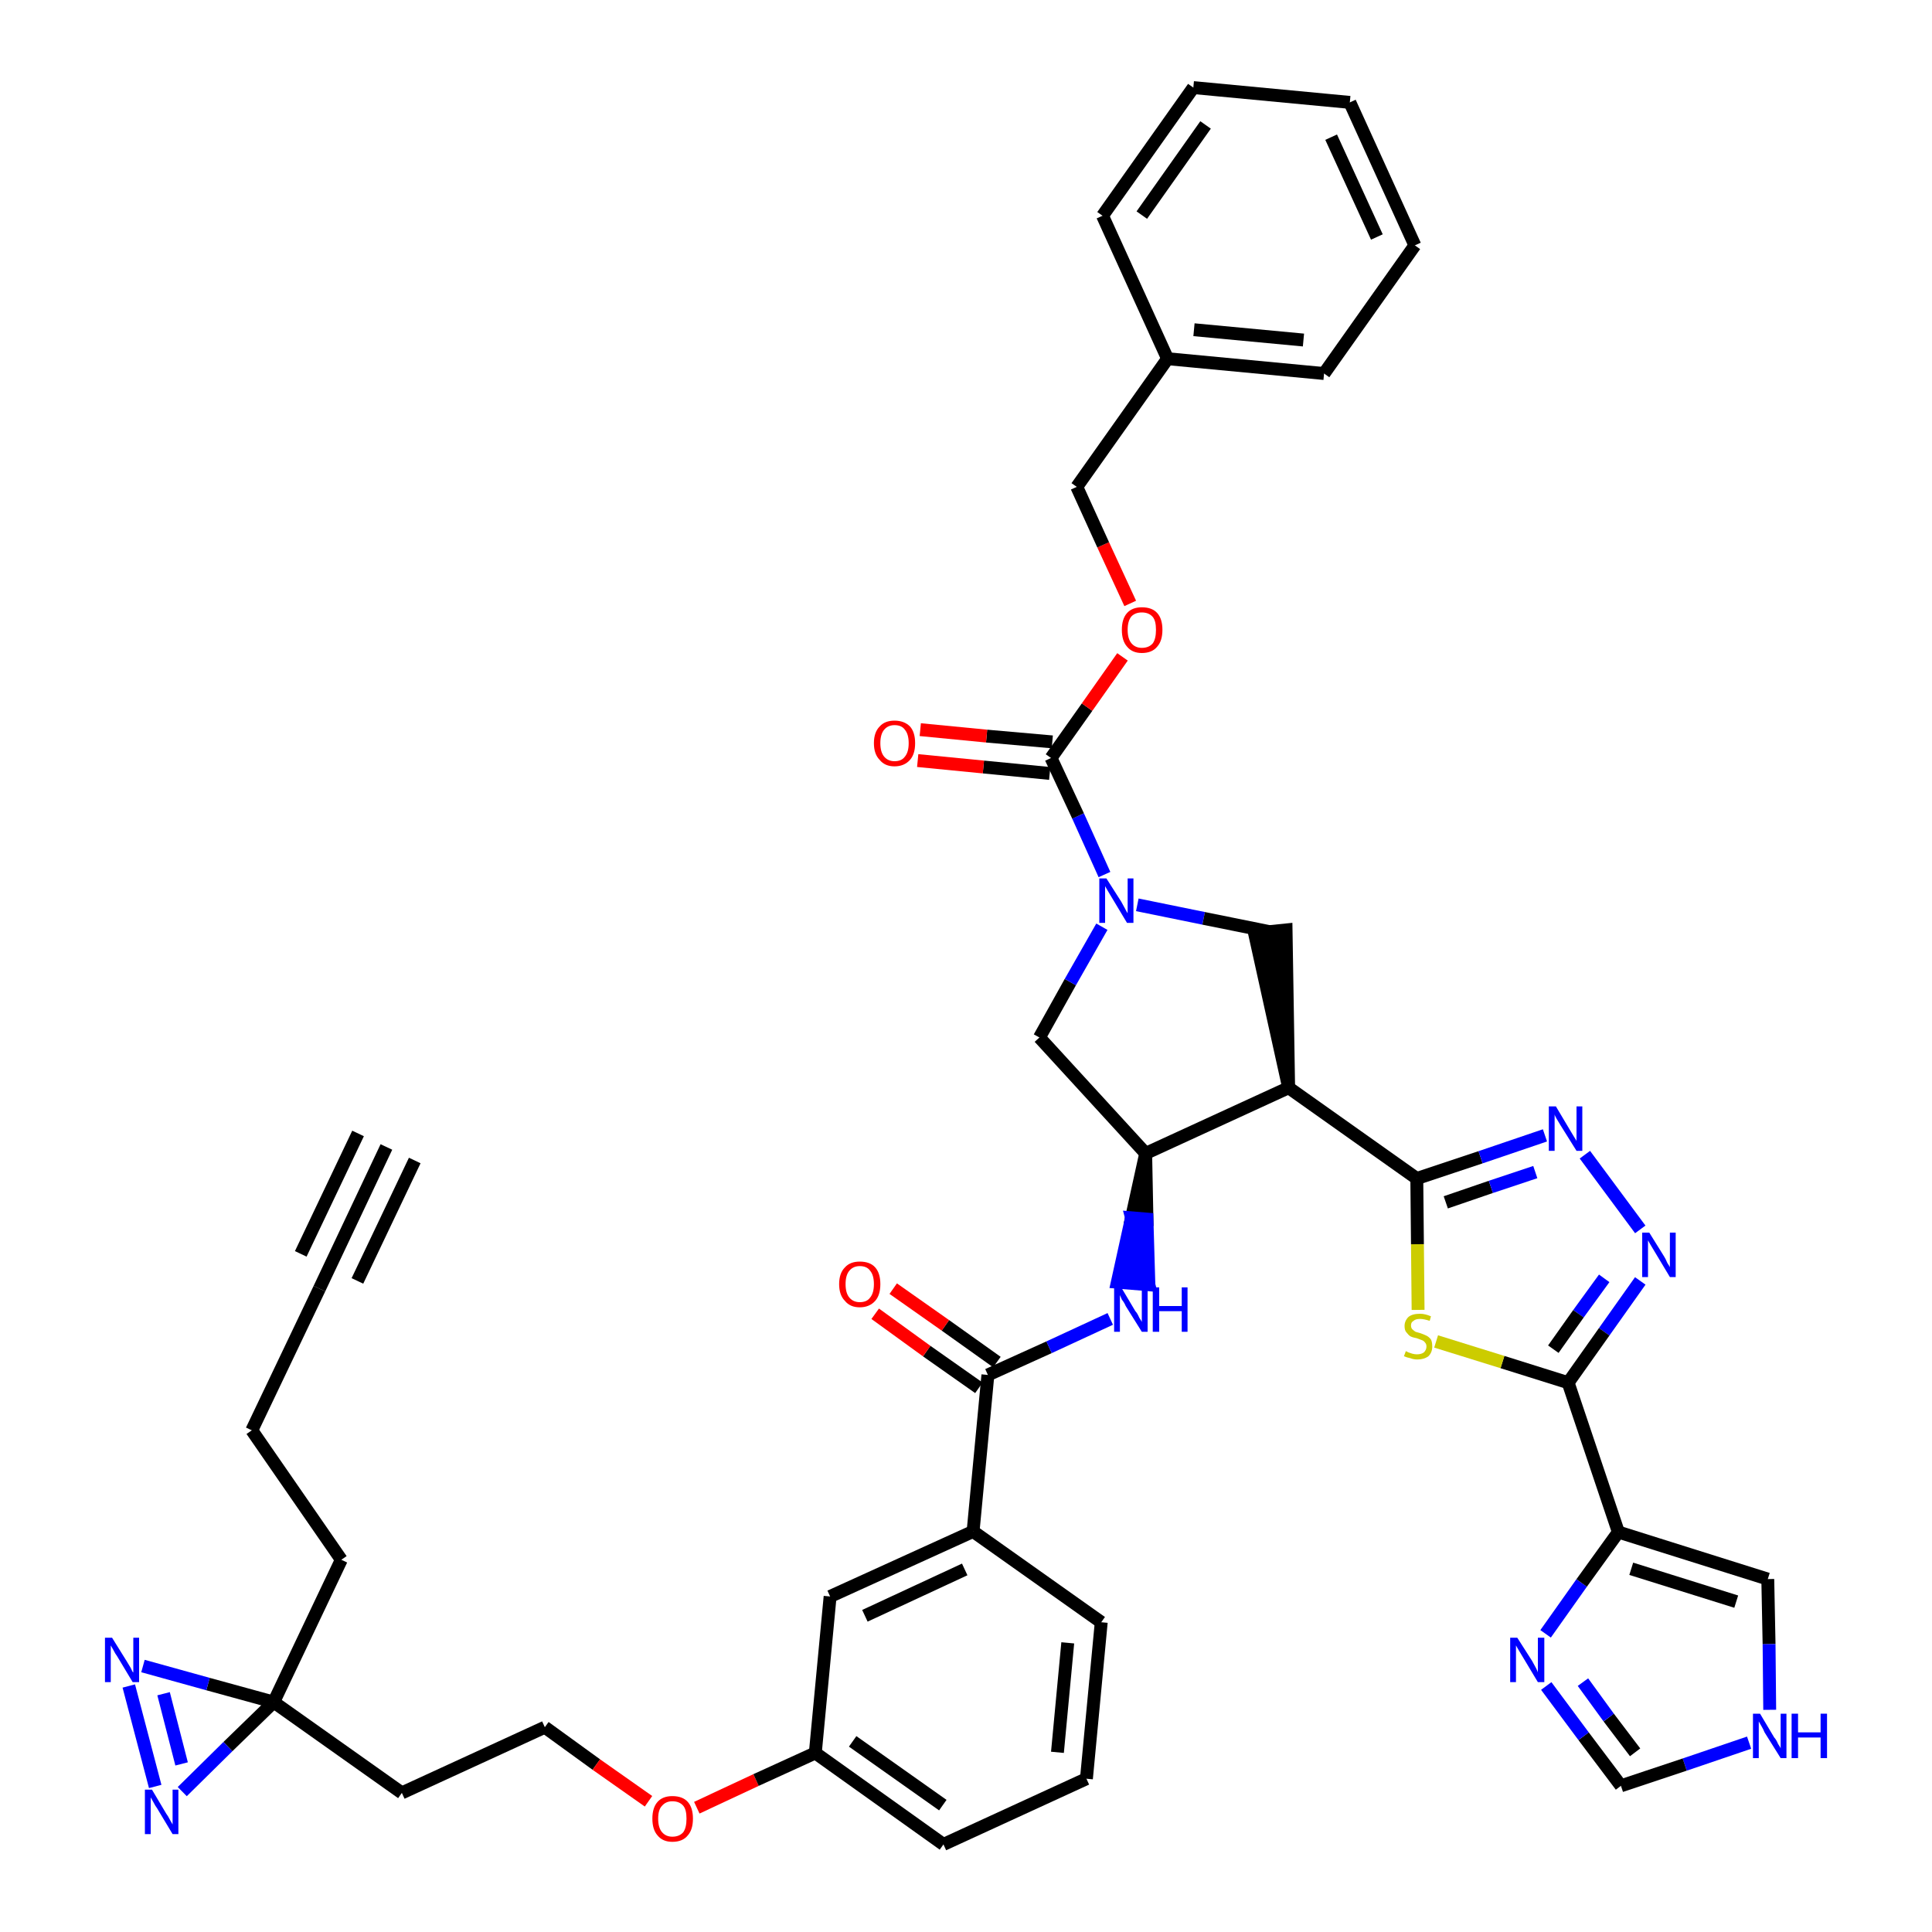 <?xml version='1.0' encoding='iso-8859-1'?>
<svg version='1.1' baseProfile='full'
              xmlns='http://www.w3.org/2000/svg'
                      xmlns:rdkit='http://www.rdkit.org/xml'
                      xmlns:xlink='http://www.w3.org/1999/xlink'
                  xml:space='preserve'
width='300px' height='300px' viewBox='0 0 300 300'>
<!-- END OF HEADER -->
<path class='bond-0 atom-0 atom-1' d='M 60.0,178.1 L 49.6,200.1' style='fill:none;fill-rule:evenodd;stroke:#000000;stroke-width:2.0px;stroke-linecap:butt;stroke-linejoin:miter;stroke-opacity:1' />
<path class='bond-0 atom-0 atom-1' d='M 55.6,176.0 L 46.7,194.7' style='fill:none;fill-rule:evenodd;stroke:#000000;stroke-width:2.0px;stroke-linecap:butt;stroke-linejoin:miter;stroke-opacity:1' />
<path class='bond-0 atom-0 atom-1' d='M 64.4,180.2 L 55.5,198.9' style='fill:none;fill-rule:evenodd;stroke:#000000;stroke-width:2.0px;stroke-linecap:butt;stroke-linejoin:miter;stroke-opacity:1' />
<path class='bond-1 atom-1 atom-2' d='M 49.6,200.1 L 39.1,222.1' style='fill:none;fill-rule:evenodd;stroke:#000000;stroke-width:2.0px;stroke-linecap:butt;stroke-linejoin:miter;stroke-opacity:1' />
<path class='bond-2 atom-2 atom-3' d='M 39.1,222.1 L 53.0,242.2' style='fill:none;fill-rule:evenodd;stroke:#000000;stroke-width:2.0px;stroke-linecap:butt;stroke-linejoin:miter;stroke-opacity:1' />
<path class='bond-3 atom-3 atom-4' d='M 53.0,242.2 L 42.5,264.3' style='fill:none;fill-rule:evenodd;stroke:#000000;stroke-width:2.0px;stroke-linecap:butt;stroke-linejoin:miter;stroke-opacity:1' />
<path class='bond-4 atom-4 atom-5' d='M 42.5,264.3 L 62.4,278.4' style='fill:none;fill-rule:evenodd;stroke:#000000;stroke-width:2.0px;stroke-linecap:butt;stroke-linejoin:miter;stroke-opacity:1' />
<path class='bond-41 atom-4 atom-42' d='M 42.5,264.3 L 32.3,261.5' style='fill:none;fill-rule:evenodd;stroke:#000000;stroke-width:2.0px;stroke-linecap:butt;stroke-linejoin:miter;stroke-opacity:1' />
<path class='bond-41 atom-4 atom-42' d='M 32.3,261.5 L 22.2,258.7' style='fill:none;fill-rule:evenodd;stroke:#0000FF;stroke-width:2.0px;stroke-linecap:butt;stroke-linejoin:miter;stroke-opacity:1' />
<path class='bond-43 atom-43 atom-4' d='M 28.3,278.2 L 35.4,271.2' style='fill:none;fill-rule:evenodd;stroke:#0000FF;stroke-width:2.0px;stroke-linecap:butt;stroke-linejoin:miter;stroke-opacity:1' />
<path class='bond-43 atom-43 atom-4' d='M 35.4,271.2 L 42.5,264.3' style='fill:none;fill-rule:evenodd;stroke:#000000;stroke-width:2.0px;stroke-linecap:butt;stroke-linejoin:miter;stroke-opacity:1' />
<path class='bond-5 atom-5 atom-6' d='M 62.4,278.4 L 84.6,268.2' style='fill:none;fill-rule:evenodd;stroke:#000000;stroke-width:2.0px;stroke-linecap:butt;stroke-linejoin:miter;stroke-opacity:1' />
<path class='bond-6 atom-6 atom-7' d='M 84.6,268.2 L 92.6,274.0' style='fill:none;fill-rule:evenodd;stroke:#000000;stroke-width:2.0px;stroke-linecap:butt;stroke-linejoin:miter;stroke-opacity:1' />
<path class='bond-6 atom-6 atom-7' d='M 92.6,274.0 L 100.7,279.7' style='fill:none;fill-rule:evenodd;stroke:#FF0000;stroke-width:2.0px;stroke-linecap:butt;stroke-linejoin:miter;stroke-opacity:1' />
<path class='bond-7 atom-7 atom-8' d='M 108.2,280.7 L 117.4,276.4' style='fill:none;fill-rule:evenodd;stroke:#FF0000;stroke-width:2.0px;stroke-linecap:butt;stroke-linejoin:miter;stroke-opacity:1' />
<path class='bond-7 atom-7 atom-8' d='M 117.4,276.4 L 126.6,272.2' style='fill:none;fill-rule:evenodd;stroke:#000000;stroke-width:2.0px;stroke-linecap:butt;stroke-linejoin:miter;stroke-opacity:1' />
<path class='bond-8 atom-8 atom-9' d='M 126.6,272.2 L 146.5,286.4' style='fill:none;fill-rule:evenodd;stroke:#000000;stroke-width:2.0px;stroke-linecap:butt;stroke-linejoin:miter;stroke-opacity:1' />
<path class='bond-8 atom-8 atom-9' d='M 132.4,270.4 L 146.4,280.3' style='fill:none;fill-rule:evenodd;stroke:#000000;stroke-width:2.0px;stroke-linecap:butt;stroke-linejoin:miter;stroke-opacity:1' />
<path class='bond-44 atom-41 atom-8' d='M 128.9,247.9 L 126.6,272.2' style='fill:none;fill-rule:evenodd;stroke:#000000;stroke-width:2.0px;stroke-linecap:butt;stroke-linejoin:miter;stroke-opacity:1' />
<path class='bond-9 atom-9 atom-10' d='M 146.5,286.4 L 168.7,276.2' style='fill:none;fill-rule:evenodd;stroke:#000000;stroke-width:2.0px;stroke-linecap:butt;stroke-linejoin:miter;stroke-opacity:1' />
<path class='bond-10 atom-10 atom-11' d='M 168.7,276.2 L 171.0,251.9' style='fill:none;fill-rule:evenodd;stroke:#000000;stroke-width:2.0px;stroke-linecap:butt;stroke-linejoin:miter;stroke-opacity:1' />
<path class='bond-10 atom-10 atom-11' d='M 164.2,272.1 L 165.8,255.1' style='fill:none;fill-rule:evenodd;stroke:#000000;stroke-width:2.0px;stroke-linecap:butt;stroke-linejoin:miter;stroke-opacity:1' />
<path class='bond-11 atom-11 atom-12' d='M 171.0,251.9 L 151.1,237.8' style='fill:none;fill-rule:evenodd;stroke:#000000;stroke-width:2.0px;stroke-linecap:butt;stroke-linejoin:miter;stroke-opacity:1' />
<path class='bond-12 atom-12 atom-13' d='M 151.1,237.8 L 153.4,213.5' style='fill:none;fill-rule:evenodd;stroke:#000000;stroke-width:2.0px;stroke-linecap:butt;stroke-linejoin:miter;stroke-opacity:1' />
<path class='bond-40 atom-12 atom-41' d='M 151.1,237.8 L 128.9,247.9' style='fill:none;fill-rule:evenodd;stroke:#000000;stroke-width:2.0px;stroke-linecap:butt;stroke-linejoin:miter;stroke-opacity:1' />
<path class='bond-40 atom-12 atom-41' d='M 149.8,243.7 L 134.3,250.9' style='fill:none;fill-rule:evenodd;stroke:#000000;stroke-width:2.0px;stroke-linecap:butt;stroke-linejoin:miter;stroke-opacity:1' />
<path class='bond-13 atom-13 atom-14' d='M 154.8,211.5 L 146.8,205.8' style='fill:none;fill-rule:evenodd;stroke:#000000;stroke-width:2.0px;stroke-linecap:butt;stroke-linejoin:miter;stroke-opacity:1' />
<path class='bond-13 atom-13 atom-14' d='M 146.8,205.8 L 138.7,200.1' style='fill:none;fill-rule:evenodd;stroke:#FF0000;stroke-width:2.0px;stroke-linecap:butt;stroke-linejoin:miter;stroke-opacity:1' />
<path class='bond-13 atom-13 atom-14' d='M 152.0,215.5 L 143.9,209.8' style='fill:none;fill-rule:evenodd;stroke:#000000;stroke-width:2.0px;stroke-linecap:butt;stroke-linejoin:miter;stroke-opacity:1' />
<path class='bond-13 atom-13 atom-14' d='M 143.9,209.8 L 135.9,204.0' style='fill:none;fill-rule:evenodd;stroke:#FF0000;stroke-width:2.0px;stroke-linecap:butt;stroke-linejoin:miter;stroke-opacity:1' />
<path class='bond-14 atom-13 atom-15' d='M 153.4,213.5 L 162.9,209.2' style='fill:none;fill-rule:evenodd;stroke:#000000;stroke-width:2.0px;stroke-linecap:butt;stroke-linejoin:miter;stroke-opacity:1' />
<path class='bond-14 atom-13 atom-15' d='M 162.9,209.2 L 172.4,204.8' style='fill:none;fill-rule:evenodd;stroke:#0000FF;stroke-width:2.0px;stroke-linecap:butt;stroke-linejoin:miter;stroke-opacity:1' />
<path class='bond-15 atom-16 atom-15' d='M 177.9,179.1 L 175.7,189.1 L 178.1,189.3 Z' style='fill:#000000;fill-rule:evenodd;fill-opacity:1;stroke:#000000;stroke-width:2.0px;stroke-linecap:butt;stroke-linejoin:miter;stroke-opacity:1;' />
<path class='bond-15 atom-16 atom-15' d='M 175.7,189.1 L 178.4,199.5 L 173.5,199.1 Z' style='fill:#0000FF;fill-rule:evenodd;fill-opacity:1;stroke:#0000FF;stroke-width:2.0px;stroke-linecap:butt;stroke-linejoin:miter;stroke-opacity:1;' />
<path class='bond-15 atom-16 atom-15' d='M 175.7,189.1 L 178.1,189.3 L 178.4,199.5 Z' style='fill:#0000FF;fill-rule:evenodd;fill-opacity:1;stroke:#0000FF;stroke-width:2.0px;stroke-linecap:butt;stroke-linejoin:miter;stroke-opacity:1;' />
<path class='bond-16 atom-16 atom-17' d='M 177.9,179.1 L 161.4,161.1' style='fill:none;fill-rule:evenodd;stroke:#000000;stroke-width:2.0px;stroke-linecap:butt;stroke-linejoin:miter;stroke-opacity:1' />
<path class='bond-45 atom-30 atom-16' d='M 200.1,168.9 L 177.9,179.1' style='fill:none;fill-rule:evenodd;stroke:#000000;stroke-width:2.0px;stroke-linecap:butt;stroke-linejoin:miter;stroke-opacity:1' />
<path class='bond-17 atom-17 atom-18' d='M 161.4,161.1 L 166.2,152.5' style='fill:none;fill-rule:evenodd;stroke:#000000;stroke-width:2.0px;stroke-linecap:butt;stroke-linejoin:miter;stroke-opacity:1' />
<path class='bond-17 atom-17 atom-18' d='M 166.2,152.5 L 171.1,143.9' style='fill:none;fill-rule:evenodd;stroke:#0000FF;stroke-width:2.0px;stroke-linecap:butt;stroke-linejoin:miter;stroke-opacity:1' />
<path class='bond-18 atom-18 atom-19' d='M 171.5,135.8 L 167.4,126.7' style='fill:none;fill-rule:evenodd;stroke:#0000FF;stroke-width:2.0px;stroke-linecap:butt;stroke-linejoin:miter;stroke-opacity:1' />
<path class='bond-18 atom-18 atom-19' d='M 167.4,126.7 L 163.2,117.7' style='fill:none;fill-rule:evenodd;stroke:#000000;stroke-width:2.0px;stroke-linecap:butt;stroke-linejoin:miter;stroke-opacity:1' />
<path class='bond-28 atom-18 atom-29' d='M 176.6,140.5 L 186.9,142.6' style='fill:none;fill-rule:evenodd;stroke:#0000FF;stroke-width:2.0px;stroke-linecap:butt;stroke-linejoin:miter;stroke-opacity:1' />
<path class='bond-28 atom-18 atom-29' d='M 186.9,142.6 L 197.3,144.7' style='fill:none;fill-rule:evenodd;stroke:#000000;stroke-width:2.0px;stroke-linecap:butt;stroke-linejoin:miter;stroke-opacity:1' />
<path class='bond-19 atom-19 atom-20' d='M 163.4,115.2 L 153.2,114.3' style='fill:none;fill-rule:evenodd;stroke:#000000;stroke-width:2.0px;stroke-linecap:butt;stroke-linejoin:miter;stroke-opacity:1' />
<path class='bond-19 atom-19 atom-20' d='M 153.2,114.3 L 142.9,113.3' style='fill:none;fill-rule:evenodd;stroke:#FF0000;stroke-width:2.0px;stroke-linecap:butt;stroke-linejoin:miter;stroke-opacity:1' />
<path class='bond-19 atom-19 atom-20' d='M 163.0,120.1 L 152.7,119.1' style='fill:none;fill-rule:evenodd;stroke:#000000;stroke-width:2.0px;stroke-linecap:butt;stroke-linejoin:miter;stroke-opacity:1' />
<path class='bond-19 atom-19 atom-20' d='M 152.7,119.1 L 142.5,118.1' style='fill:none;fill-rule:evenodd;stroke:#FF0000;stroke-width:2.0px;stroke-linecap:butt;stroke-linejoin:miter;stroke-opacity:1' />
<path class='bond-20 atom-19 atom-21' d='M 163.2,117.7 L 168.8,109.8' style='fill:none;fill-rule:evenodd;stroke:#000000;stroke-width:2.0px;stroke-linecap:butt;stroke-linejoin:miter;stroke-opacity:1' />
<path class='bond-20 atom-19 atom-21' d='M 168.8,109.8 L 174.3,102.0' style='fill:none;fill-rule:evenodd;stroke:#FF0000;stroke-width:2.0px;stroke-linecap:butt;stroke-linejoin:miter;stroke-opacity:1' />
<path class='bond-21 atom-21 atom-22' d='M 175.5,93.7 L 171.3,84.6' style='fill:none;fill-rule:evenodd;stroke:#FF0000;stroke-width:2.0px;stroke-linecap:butt;stroke-linejoin:miter;stroke-opacity:1' />
<path class='bond-21 atom-21 atom-22' d='M 171.3,84.6 L 167.2,75.6' style='fill:none;fill-rule:evenodd;stroke:#000000;stroke-width:2.0px;stroke-linecap:butt;stroke-linejoin:miter;stroke-opacity:1' />
<path class='bond-22 atom-22 atom-23' d='M 167.2,75.6 L 181.3,55.7' style='fill:none;fill-rule:evenodd;stroke:#000000;stroke-width:2.0px;stroke-linecap:butt;stroke-linejoin:miter;stroke-opacity:1' />
<path class='bond-23 atom-23 atom-24' d='M 181.3,55.7 L 205.6,58.0' style='fill:none;fill-rule:evenodd;stroke:#000000;stroke-width:2.0px;stroke-linecap:butt;stroke-linejoin:miter;stroke-opacity:1' />
<path class='bond-23 atom-23 atom-24' d='M 185.4,51.2 L 202.4,52.8' style='fill:none;fill-rule:evenodd;stroke:#000000;stroke-width:2.0px;stroke-linecap:butt;stroke-linejoin:miter;stroke-opacity:1' />
<path class='bond-47 atom-28 atom-23' d='M 171.2,33.5 L 181.3,55.7' style='fill:none;fill-rule:evenodd;stroke:#000000;stroke-width:2.0px;stroke-linecap:butt;stroke-linejoin:miter;stroke-opacity:1' />
<path class='bond-24 atom-24 atom-25' d='M 205.6,58.0 L 219.7,38.1' style='fill:none;fill-rule:evenodd;stroke:#000000;stroke-width:2.0px;stroke-linecap:butt;stroke-linejoin:miter;stroke-opacity:1' />
<path class='bond-25 atom-25 atom-26' d='M 219.7,38.1 L 209.6,15.9' style='fill:none;fill-rule:evenodd;stroke:#000000;stroke-width:2.0px;stroke-linecap:butt;stroke-linejoin:miter;stroke-opacity:1' />
<path class='bond-25 atom-25 atom-26' d='M 213.8,36.8 L 206.7,21.3' style='fill:none;fill-rule:evenodd;stroke:#000000;stroke-width:2.0px;stroke-linecap:butt;stroke-linejoin:miter;stroke-opacity:1' />
<path class='bond-26 atom-26 atom-27' d='M 209.6,15.9 L 185.3,13.6' style='fill:none;fill-rule:evenodd;stroke:#000000;stroke-width:2.0px;stroke-linecap:butt;stroke-linejoin:miter;stroke-opacity:1' />
<path class='bond-27 atom-27 atom-28' d='M 185.3,13.6 L 171.2,33.5' style='fill:none;fill-rule:evenodd;stroke:#000000;stroke-width:2.0px;stroke-linecap:butt;stroke-linejoin:miter;stroke-opacity:1' />
<path class='bond-27 atom-27 atom-28' d='M 187.2,19.4 L 177.3,33.4' style='fill:none;fill-rule:evenodd;stroke:#000000;stroke-width:2.0px;stroke-linecap:butt;stroke-linejoin:miter;stroke-opacity:1' />
<path class='bond-29 atom-30 atom-29' d='M 200.1,168.9 L 199.7,144.4 L 194.8,144.9 Z' style='fill:#000000;fill-rule:evenodd;fill-opacity:1;stroke:#000000;stroke-width:2.0px;stroke-linecap:butt;stroke-linejoin:miter;stroke-opacity:1;' />
<path class='bond-30 atom-30 atom-31' d='M 200.1,168.9 L 220.0,183.0' style='fill:none;fill-rule:evenodd;stroke:#000000;stroke-width:2.0px;stroke-linecap:butt;stroke-linejoin:miter;stroke-opacity:1' />
<path class='bond-31 atom-31 atom-32' d='M 220.0,183.0 L 229.9,179.7' style='fill:none;fill-rule:evenodd;stroke:#000000;stroke-width:2.0px;stroke-linecap:butt;stroke-linejoin:miter;stroke-opacity:1' />
<path class='bond-31 atom-31 atom-32' d='M 229.9,179.7 L 239.9,176.3' style='fill:none;fill-rule:evenodd;stroke:#0000FF;stroke-width:2.0px;stroke-linecap:butt;stroke-linejoin:miter;stroke-opacity:1' />
<path class='bond-31 atom-31 atom-32' d='M 224.5,186.7 L 231.5,184.3' style='fill:none;fill-rule:evenodd;stroke:#000000;stroke-width:2.0px;stroke-linecap:butt;stroke-linejoin:miter;stroke-opacity:1' />
<path class='bond-31 atom-31 atom-32' d='M 231.5,184.3 L 238.4,182.0' style='fill:none;fill-rule:evenodd;stroke:#0000FF;stroke-width:2.0px;stroke-linecap:butt;stroke-linejoin:miter;stroke-opacity:1' />
<path class='bond-46 atom-40 atom-31' d='M 220.2,203.4 L 220.1,193.2' style='fill:none;fill-rule:evenodd;stroke:#CCCC00;stroke-width:2.0px;stroke-linecap:butt;stroke-linejoin:miter;stroke-opacity:1' />
<path class='bond-46 atom-40 atom-31' d='M 220.1,193.2 L 220.0,183.0' style='fill:none;fill-rule:evenodd;stroke:#000000;stroke-width:2.0px;stroke-linecap:butt;stroke-linejoin:miter;stroke-opacity:1' />
<path class='bond-32 atom-32 atom-33' d='M 246.1,179.3 L 254.7,190.9' style='fill:none;fill-rule:evenodd;stroke:#0000FF;stroke-width:2.0px;stroke-linecap:butt;stroke-linejoin:miter;stroke-opacity:1' />
<path class='bond-33 atom-33 atom-34' d='M 254.7,198.9 L 249.1,206.8' style='fill:none;fill-rule:evenodd;stroke:#0000FF;stroke-width:2.0px;stroke-linecap:butt;stroke-linejoin:miter;stroke-opacity:1' />
<path class='bond-33 atom-33 atom-34' d='M 249.1,206.8 L 243.5,214.7' style='fill:none;fill-rule:evenodd;stroke:#000000;stroke-width:2.0px;stroke-linecap:butt;stroke-linejoin:miter;stroke-opacity:1' />
<path class='bond-33 atom-33 atom-34' d='M 249.1,198.5 L 245.1,204.0' style='fill:none;fill-rule:evenodd;stroke:#0000FF;stroke-width:2.0px;stroke-linecap:butt;stroke-linejoin:miter;stroke-opacity:1' />
<path class='bond-33 atom-33 atom-34' d='M 245.1,204.0 L 241.2,209.5' style='fill:none;fill-rule:evenodd;stroke:#000000;stroke-width:2.0px;stroke-linecap:butt;stroke-linejoin:miter;stroke-opacity:1' />
<path class='bond-34 atom-34 atom-35' d='M 243.5,214.7 L 251.3,237.9' style='fill:none;fill-rule:evenodd;stroke:#000000;stroke-width:2.0px;stroke-linecap:butt;stroke-linejoin:miter;stroke-opacity:1' />
<path class='bond-39 atom-34 atom-40' d='M 243.5,214.7 L 233.3,211.5' style='fill:none;fill-rule:evenodd;stroke:#000000;stroke-width:2.0px;stroke-linecap:butt;stroke-linejoin:miter;stroke-opacity:1' />
<path class='bond-39 atom-34 atom-40' d='M 233.3,211.5 L 223.0,208.3' style='fill:none;fill-rule:evenodd;stroke:#CCCC00;stroke-width:2.0px;stroke-linecap:butt;stroke-linejoin:miter;stroke-opacity:1' />
<path class='bond-35 atom-35 atom-36' d='M 251.3,237.9 L 274.5,245.2' style='fill:none;fill-rule:evenodd;stroke:#000000;stroke-width:2.0px;stroke-linecap:butt;stroke-linejoin:miter;stroke-opacity:1' />
<path class='bond-35 atom-35 atom-36' d='M 253.3,243.6 L 269.6,248.7' style='fill:none;fill-rule:evenodd;stroke:#000000;stroke-width:2.0px;stroke-linecap:butt;stroke-linejoin:miter;stroke-opacity:1' />
<path class='bond-48 atom-39 atom-35' d='M 240.0,253.7 L 245.6,245.8' style='fill:none;fill-rule:evenodd;stroke:#0000FF;stroke-width:2.0px;stroke-linecap:butt;stroke-linejoin:miter;stroke-opacity:1' />
<path class='bond-48 atom-39 atom-35' d='M 245.6,245.8 L 251.3,237.9' style='fill:none;fill-rule:evenodd;stroke:#000000;stroke-width:2.0px;stroke-linecap:butt;stroke-linejoin:miter;stroke-opacity:1' />
<path class='bond-36 atom-36 atom-37' d='M 274.5,245.2 L 274.7,255.3' style='fill:none;fill-rule:evenodd;stroke:#000000;stroke-width:2.0px;stroke-linecap:butt;stroke-linejoin:miter;stroke-opacity:1' />
<path class='bond-36 atom-36 atom-37' d='M 274.7,255.3 L 274.8,265.5' style='fill:none;fill-rule:evenodd;stroke:#0000FF;stroke-width:2.0px;stroke-linecap:butt;stroke-linejoin:miter;stroke-opacity:1' />
<path class='bond-37 atom-37 atom-38' d='M 271.6,270.6 L 261.6,274.0' style='fill:none;fill-rule:evenodd;stroke:#0000FF;stroke-width:2.0px;stroke-linecap:butt;stroke-linejoin:miter;stroke-opacity:1' />
<path class='bond-37 atom-37 atom-38' d='M 261.6,274.0 L 251.7,277.3' style='fill:none;fill-rule:evenodd;stroke:#000000;stroke-width:2.0px;stroke-linecap:butt;stroke-linejoin:miter;stroke-opacity:1' />
<path class='bond-38 atom-38 atom-39' d='M 251.7,277.3 L 245.9,269.6' style='fill:none;fill-rule:evenodd;stroke:#000000;stroke-width:2.0px;stroke-linecap:butt;stroke-linejoin:miter;stroke-opacity:1' />
<path class='bond-38 atom-38 atom-39' d='M 245.9,269.6 L 240.1,261.8' style='fill:none;fill-rule:evenodd;stroke:#0000FF;stroke-width:2.0px;stroke-linecap:butt;stroke-linejoin:miter;stroke-opacity:1' />
<path class='bond-38 atom-38 atom-39' d='M 253.9,272.1 L 249.8,266.7' style='fill:none;fill-rule:evenodd;stroke:#000000;stroke-width:2.0px;stroke-linecap:butt;stroke-linejoin:miter;stroke-opacity:1' />
<path class='bond-38 atom-38 atom-39' d='M 249.8,266.7 L 245.8,261.2' style='fill:none;fill-rule:evenodd;stroke:#0000FF;stroke-width:2.0px;stroke-linecap:butt;stroke-linejoin:miter;stroke-opacity:1' />
<path class='bond-42 atom-42 atom-43' d='M 20.0,261.8 L 24.1,277.4' style='fill:none;fill-rule:evenodd;stroke:#0000FF;stroke-width:2.0px;stroke-linecap:butt;stroke-linejoin:miter;stroke-opacity:1' />
<path class='bond-42 atom-42 atom-43' d='M 25.4,263.0 L 28.2,273.9' style='fill:none;fill-rule:evenodd;stroke:#0000FF;stroke-width:2.0px;stroke-linecap:butt;stroke-linejoin:miter;stroke-opacity:1' />
<path  class='atom-7' d='M 101.3 282.4
Q 101.3 280.7, 102.1 279.8
Q 102.9 278.9, 104.4 278.9
Q 106.0 278.9, 106.8 279.8
Q 107.6 280.7, 107.6 282.4
Q 107.6 284.1, 106.8 285.0
Q 106.0 286.0, 104.4 286.0
Q 102.9 286.0, 102.1 285.0
Q 101.3 284.1, 101.3 282.4
M 104.4 285.2
Q 105.5 285.2, 106.1 284.5
Q 106.6 283.8, 106.6 282.4
Q 106.6 281.0, 106.1 280.4
Q 105.5 279.7, 104.4 279.7
Q 103.4 279.7, 102.8 280.4
Q 102.2 281.0, 102.2 282.4
Q 102.2 283.8, 102.8 284.5
Q 103.4 285.2, 104.4 285.2
' fill='#FF0000'/>
<path  class='atom-14' d='M 130.3 199.4
Q 130.3 197.7, 131.2 196.8
Q 132.0 195.9, 133.5 195.9
Q 135.1 195.9, 135.9 196.8
Q 136.7 197.7, 136.7 199.4
Q 136.7 201.1, 135.9 202.0
Q 135.0 203.0, 133.5 203.0
Q 132.0 203.0, 131.2 202.0
Q 130.3 201.1, 130.3 199.4
M 133.5 202.2
Q 134.6 202.2, 135.1 201.5
Q 135.7 200.8, 135.7 199.4
Q 135.7 198.0, 135.1 197.3
Q 134.6 196.6, 133.5 196.6
Q 132.5 196.6, 131.9 197.3
Q 131.3 198.0, 131.3 199.4
Q 131.3 200.8, 131.9 201.5
Q 132.5 202.2, 133.5 202.2
' fill='#FF0000'/>
<path  class='atom-15' d='M 174.1 199.9
L 176.3 203.6
Q 176.6 203.9, 176.9 204.6
Q 177.3 205.2, 177.3 205.3
L 177.3 199.9
L 178.2 199.9
L 178.2 206.8
L 177.3 206.8
L 174.8 202.8
Q 174.6 202.3, 174.2 201.8
Q 174.0 201.3, 173.9 201.1
L 173.9 206.8
L 173.0 206.8
L 173.0 199.9
L 174.1 199.9
' fill='#0000FF'/>
<path  class='atom-15' d='M 179.0 199.9
L 180.0 199.9
L 180.0 202.8
L 183.5 202.8
L 183.5 199.9
L 184.4 199.9
L 184.4 206.8
L 183.5 206.8
L 183.5 203.6
L 180.0 203.6
L 180.0 206.8
L 179.0 206.8
L 179.0 199.9
' fill='#0000FF'/>
<path  class='atom-18' d='M 171.8 136.4
L 174.1 140.0
Q 174.3 140.4, 174.7 141.1
Q 175.0 141.7, 175.1 141.8
L 175.1 136.4
L 176.0 136.4
L 176.0 143.3
L 175.0 143.3
L 172.6 139.3
Q 172.3 138.8, 172.0 138.3
Q 171.7 137.8, 171.6 137.6
L 171.6 143.3
L 170.7 143.3
L 170.7 136.4
L 171.8 136.4
' fill='#0000FF'/>
<path  class='atom-20' d='M 135.7 115.4
Q 135.7 113.7, 136.6 112.8
Q 137.4 111.9, 138.9 111.9
Q 140.4 111.9, 141.3 112.8
Q 142.1 113.7, 142.1 115.4
Q 142.1 117.1, 141.3 118.0
Q 140.4 119.0, 138.9 119.0
Q 137.4 119.0, 136.6 118.0
Q 135.7 117.1, 135.7 115.4
M 138.9 118.2
Q 140.0 118.2, 140.5 117.5
Q 141.1 116.8, 141.1 115.4
Q 141.1 114.0, 140.5 113.3
Q 140.0 112.6, 138.9 112.6
Q 137.9 112.6, 137.3 113.3
Q 136.7 114.0, 136.7 115.4
Q 136.7 116.8, 137.3 117.5
Q 137.9 118.2, 138.9 118.2
' fill='#FF0000'/>
<path  class='atom-21' d='M 174.2 97.8
Q 174.2 96.1, 175.0 95.2
Q 175.8 94.3, 177.3 94.3
Q 178.9 94.3, 179.7 95.2
Q 180.5 96.1, 180.5 97.8
Q 180.5 99.5, 179.7 100.4
Q 178.9 101.4, 177.3 101.4
Q 175.8 101.4, 175.0 100.4
Q 174.2 99.5, 174.2 97.8
M 177.3 100.6
Q 178.4 100.6, 179.0 99.9
Q 179.5 99.2, 179.5 97.8
Q 179.5 96.4, 179.0 95.8
Q 178.4 95.1, 177.3 95.1
Q 176.3 95.1, 175.7 95.7
Q 175.1 96.4, 175.1 97.8
Q 175.1 99.2, 175.7 99.9
Q 176.3 100.6, 177.3 100.6
' fill='#FF0000'/>
<path  class='atom-32' d='M 241.6 171.8
L 243.8 175.5
Q 244.0 175.8, 244.4 176.5
Q 244.8 177.1, 244.8 177.2
L 244.8 171.8
L 245.7 171.8
L 245.7 178.7
L 244.8 178.7
L 242.3 174.7
Q 242.0 174.2, 241.7 173.7
Q 241.4 173.2, 241.4 173.0
L 241.4 178.7
L 240.5 178.7
L 240.5 171.8
L 241.6 171.8
' fill='#0000FF'/>
<path  class='atom-33' d='M 256.1 191.4
L 258.4 195.1
Q 258.6 195.4, 258.9 196.1
Q 259.3 196.7, 259.3 196.8
L 259.3 191.4
L 260.2 191.4
L 260.2 198.3
L 259.3 198.3
L 256.9 194.3
Q 256.6 193.8, 256.3 193.3
Q 256.0 192.8, 255.9 192.6
L 255.9 198.3
L 255.0 198.3
L 255.0 191.4
L 256.1 191.4
' fill='#0000FF'/>
<path  class='atom-37' d='M 273.3 266.1
L 275.5 269.8
Q 275.8 270.1, 276.1 270.8
Q 276.5 271.4, 276.5 271.5
L 276.5 266.1
L 277.4 266.1
L 277.4 273.0
L 276.5 273.0
L 274.0 269.0
Q 273.8 268.5, 273.5 268.0
Q 273.2 267.5, 273.1 267.3
L 273.1 273.0
L 272.2 273.0
L 272.2 266.1
L 273.3 266.1
' fill='#0000FF'/>
<path  class='atom-37' d='M 278.2 266.1
L 279.2 266.1
L 279.2 269.0
L 282.7 269.0
L 282.7 266.1
L 283.7 266.1
L 283.7 273.0
L 282.7 273.0
L 282.7 269.8
L 279.2 269.8
L 279.2 273.0
L 278.2 273.0
L 278.2 266.1
' fill='#0000FF'/>
<path  class='atom-39' d='M 235.6 254.3
L 237.9 257.9
Q 238.1 258.3, 238.5 259.0
Q 238.8 259.6, 238.8 259.7
L 238.8 254.3
L 239.8 254.3
L 239.8 261.2
L 238.8 261.2
L 236.4 257.2
Q 236.1 256.7, 235.8 256.2
Q 235.5 255.7, 235.4 255.5
L 235.4 261.2
L 234.5 261.2
L 234.5 254.3
L 235.6 254.3
' fill='#0000FF'/>
<path  class='atom-40' d='M 218.3 209.8
Q 218.3 209.8, 218.7 210.0
Q 219.0 210.1, 219.3 210.2
Q 219.7 210.3, 220.0 210.3
Q 220.7 210.3, 221.1 210.0
Q 221.5 209.6, 221.5 209.1
Q 221.5 208.7, 221.3 208.5
Q 221.1 208.2, 220.8 208.1
Q 220.5 208.0, 220.0 207.8
Q 219.4 207.7, 219.0 207.5
Q 218.7 207.3, 218.4 206.9
Q 218.1 206.6, 218.1 205.9
Q 218.1 205.1, 218.7 204.5
Q 219.3 204.0, 220.5 204.0
Q 221.3 204.0, 222.2 204.4
L 222.0 205.1
Q 221.1 204.8, 220.5 204.8
Q 219.8 204.8, 219.5 205.1
Q 219.1 205.3, 219.1 205.8
Q 219.1 206.2, 219.3 206.4
Q 219.5 206.6, 219.8 206.8
Q 220.1 206.9, 220.5 207.0
Q 221.1 207.2, 221.5 207.4
Q 221.9 207.6, 222.2 208.0
Q 222.4 208.4, 222.4 209.1
Q 222.4 210.0, 221.8 210.6
Q 221.1 211.1, 220.1 211.1
Q 219.5 211.1, 219.0 210.9
Q 218.5 210.8, 218.0 210.6
L 218.3 209.8
' fill='#CCCC00'/>
<path  class='atom-42' d='M 17.4 254.3
L 19.7 258.0
Q 19.9 258.3, 20.3 259.0
Q 20.6 259.7, 20.7 259.7
L 20.7 254.3
L 21.6 254.3
L 21.6 261.2
L 20.6 261.2
L 18.2 257.2
Q 17.9 256.8, 17.6 256.2
Q 17.3 255.7, 17.2 255.5
L 17.2 261.2
L 16.3 261.2
L 16.3 254.3
L 17.4 254.3
' fill='#0000FF'/>
<path  class='atom-43' d='M 23.6 277.9
L 25.8 281.6
Q 26.1 282.0, 26.4 282.6
Q 26.8 283.3, 26.8 283.3
L 26.8 277.9
L 27.7 277.9
L 27.7 284.8
L 26.8 284.8
L 24.4 280.8
Q 24.1 280.4, 23.8 279.8
Q 23.5 279.3, 23.4 279.1
L 23.4 284.8
L 22.5 284.8
L 22.5 277.9
L 23.6 277.9
' fill='#0000FF'/>
</svg>
